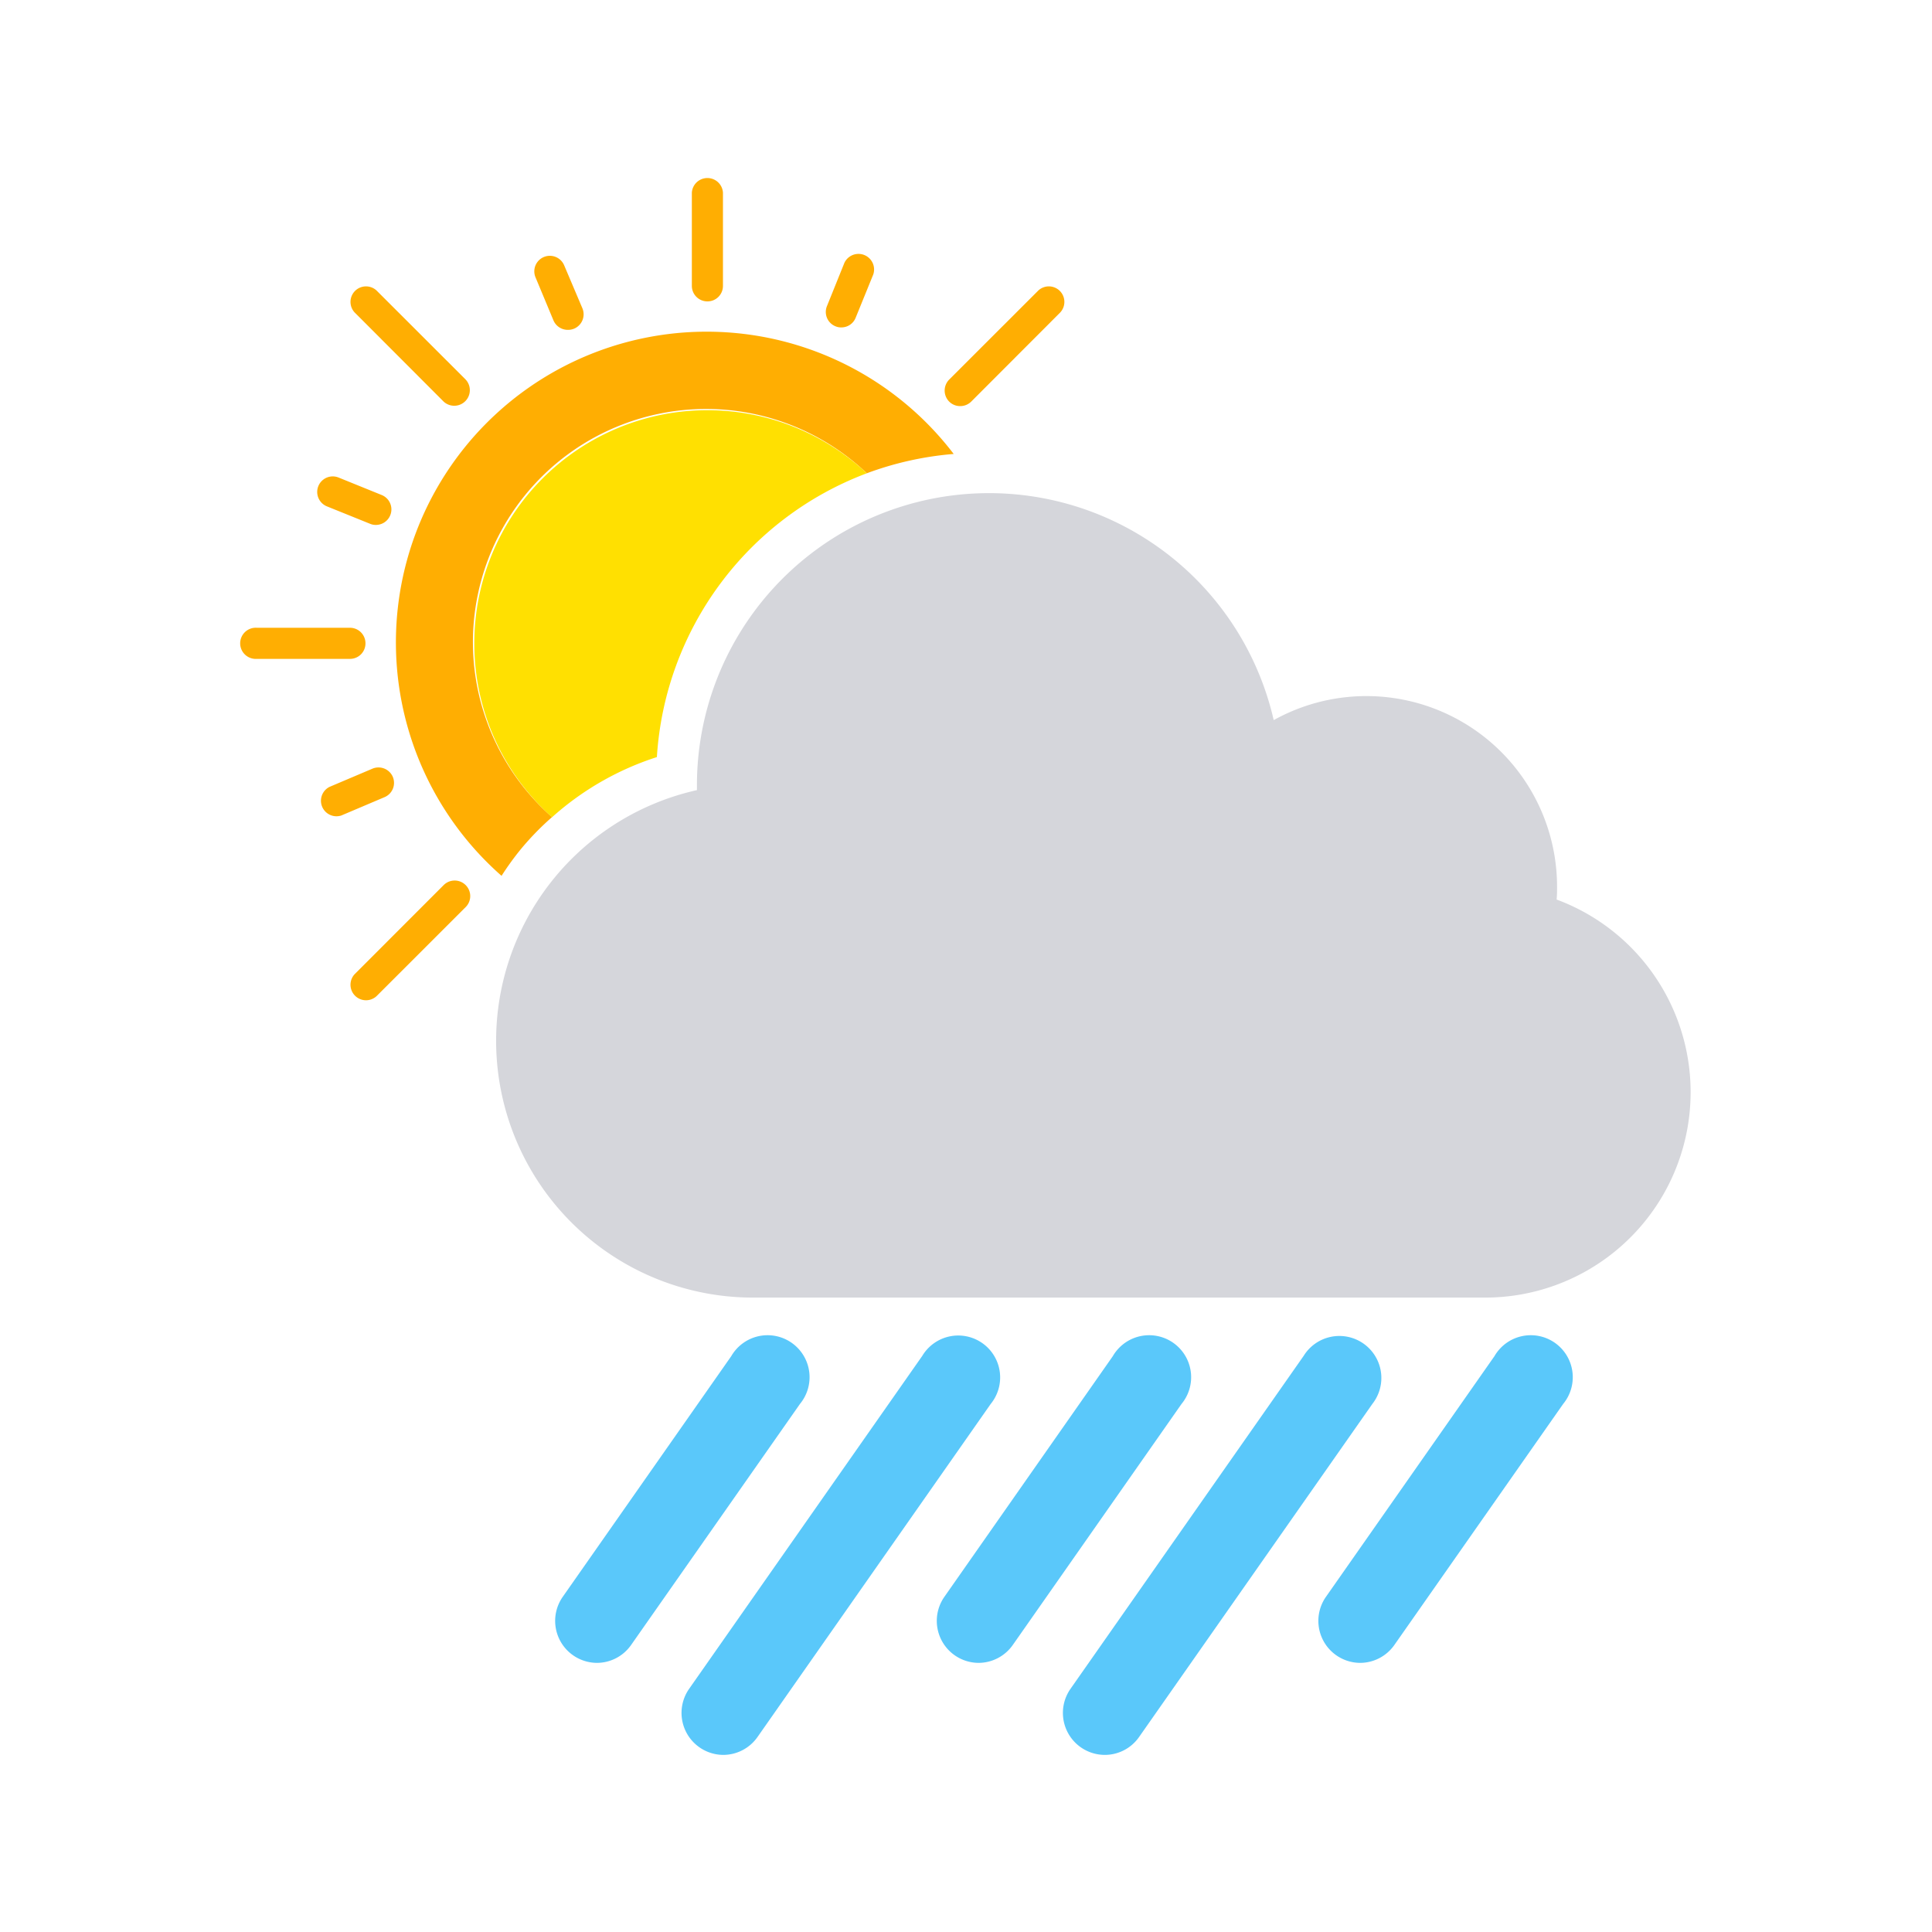 <svg id="ios-style" xmlns="http://www.w3.org/2000/svg" viewBox="0 0 300 300"><defs><style>.cls-1{fill:#ffae02;}.cls-2{fill:#ffe001;}.cls-3{fill:#d5d6db;}.cls-4{fill:#5ac8fa;}</style></defs><path class="cls-1" d="M109.85,46.8a2.4,2.4,0,0,0,2.41-2.4V29.91a2.42,2.42,0,0,0-4.83,0V44.4A2.41,2.41,0,0,0,109.85,46.8Z"/><path class="cls-1" d="M56.75,99.9a2.41,2.41,0,0,0-2.4-2.42H39.87a2.42,2.42,0,1,0,0,4.83H54.35A2.4,2.4,0,0,0,56.75,99.9Z"/><path class="cls-1" d="M149.1,63.06a2.42,2.42,0,0,0,1.71-.7l13.83-13.85a2.41,2.41,0,0,0-3.4-3.41L147.39,58.94a2.43,2.43,0,0,0,0,3.42A2.39,2.39,0,0,0,149.1,63.06Z"/><path class="cls-1" d="M72.31,137.44a2.41,2.41,0,0,0-3.42,0L55.06,151.28a2.41,2.41,0,0,0,3.4,3.41l13.85-13.84A2.41,2.41,0,0,0,72.31,137.44Z"/><path class="cls-1" d="M68.89,62.36a2.42,2.42,0,0,0,3.42-3.42L58.46,45.1a2.41,2.41,0,0,0-3.4,3.41Z"/><path class="cls-1" d="M61,120.64a2.42,2.42,0,0,0-3.17-1.28l-6.67,2.83A2.41,2.41,0,0,0,53,126.63l6.67-2.83A2.41,2.41,0,0,0,61,120.64Z"/><path class="cls-1" d="M50.77,78.63l6.71,2.71a2.24,2.24,0,0,0,.9.17,2.41,2.41,0,0,0,.9-4.64l-6.71-2.72a2.41,2.41,0,0,0-1.8,4.48Z"/><path class="cls-1" d="M85.94,49.75a2.42,2.42,0,0,0,2.22,1.47,2.48,2.48,0,0,0,1-.19,2.42,2.42,0,0,0,1.27-3.17l-2.83-6.67a2.41,2.41,0,0,0-4.44,1.89Z"/><path class="cls-1" d="M129.74,50.67a2.18,2.18,0,0,0,.9.17,2.38,2.38,0,0,0,2.23-1.51l2.73-6.71a2.42,2.42,0,0,0-4.48-1.81l-2.71,6.72A2.4,2.4,0,0,0,129.74,50.67Z"/><path class="cls-1" d="M85.72,126.88A36.2,36.2,0,1,1,134.6,73.49a50.42,50.42,0,0,1,13.49-3A48.25,48.25,0,1,0,77.88,136a44.69,44.69,0,0,1,2.88-4A43.41,43.41,0,0,1,85.72,126.88Z"/><path class="cls-2" d="M73.65,99.9a36.1,36.1,0,0,0,12.07,27A45,45,0,0,1,102,117.56,50.45,50.45,0,0,1,134.6,73.49,36.19,36.19,0,0,0,73.65,99.9Z"/><path class="cls-3" d="M108.22,122.68c0-.26,0-.52,0-.79a45.35,45.35,0,0,1,89.56-10.07,29.61,29.61,0,0,1,44,25.86c0,.67,0,1.34-.07,2a31.9,31.9,0,0,1-11.1,61.81H116.88a39.88,39.88,0,0,1-8.66-78.8Zm0,0"/><path class="cls-4" d="M92.68,258.21A6.52,6.52,0,0,1,87.35,248l26.2-37.42A6.52,6.52,0,1,1,124.22,218L98,255.43A6.5,6.5,0,0,1,92.68,258.21Z"/><path class="cls-4" d="M112.3,272.5A6.52,6.52,0,0,1,107,262.25l36.21-51.71A6.51,6.51,0,1,1,153.84,218l-36.2,51.7A6.51,6.51,0,0,1,112.3,272.5Z"/><path class="cls-4" d="M151.93,258.21A6.52,6.52,0,0,1,146.61,248l26.19-37.42A6.52,6.52,0,1,1,183.47,218l-26.19,37.41A6.52,6.52,0,0,1,151.93,258.21Z"/><path class="cls-4" d="M211.19,258.21A6.52,6.52,0,0,1,205.86,248l26.2-37.42A6.52,6.52,0,1,1,242.73,218l-26.2,37.41A6.51,6.51,0,0,1,211.19,258.21Z"/><path class="cls-4" d="M171.55,272.5a6.52,6.52,0,0,1-5.33-10.25l36.21-51.71A6.52,6.52,0,1,1,213.1,218l-36.21,51.7A6.49,6.49,0,0,1,171.55,272.5Z"/></svg>
